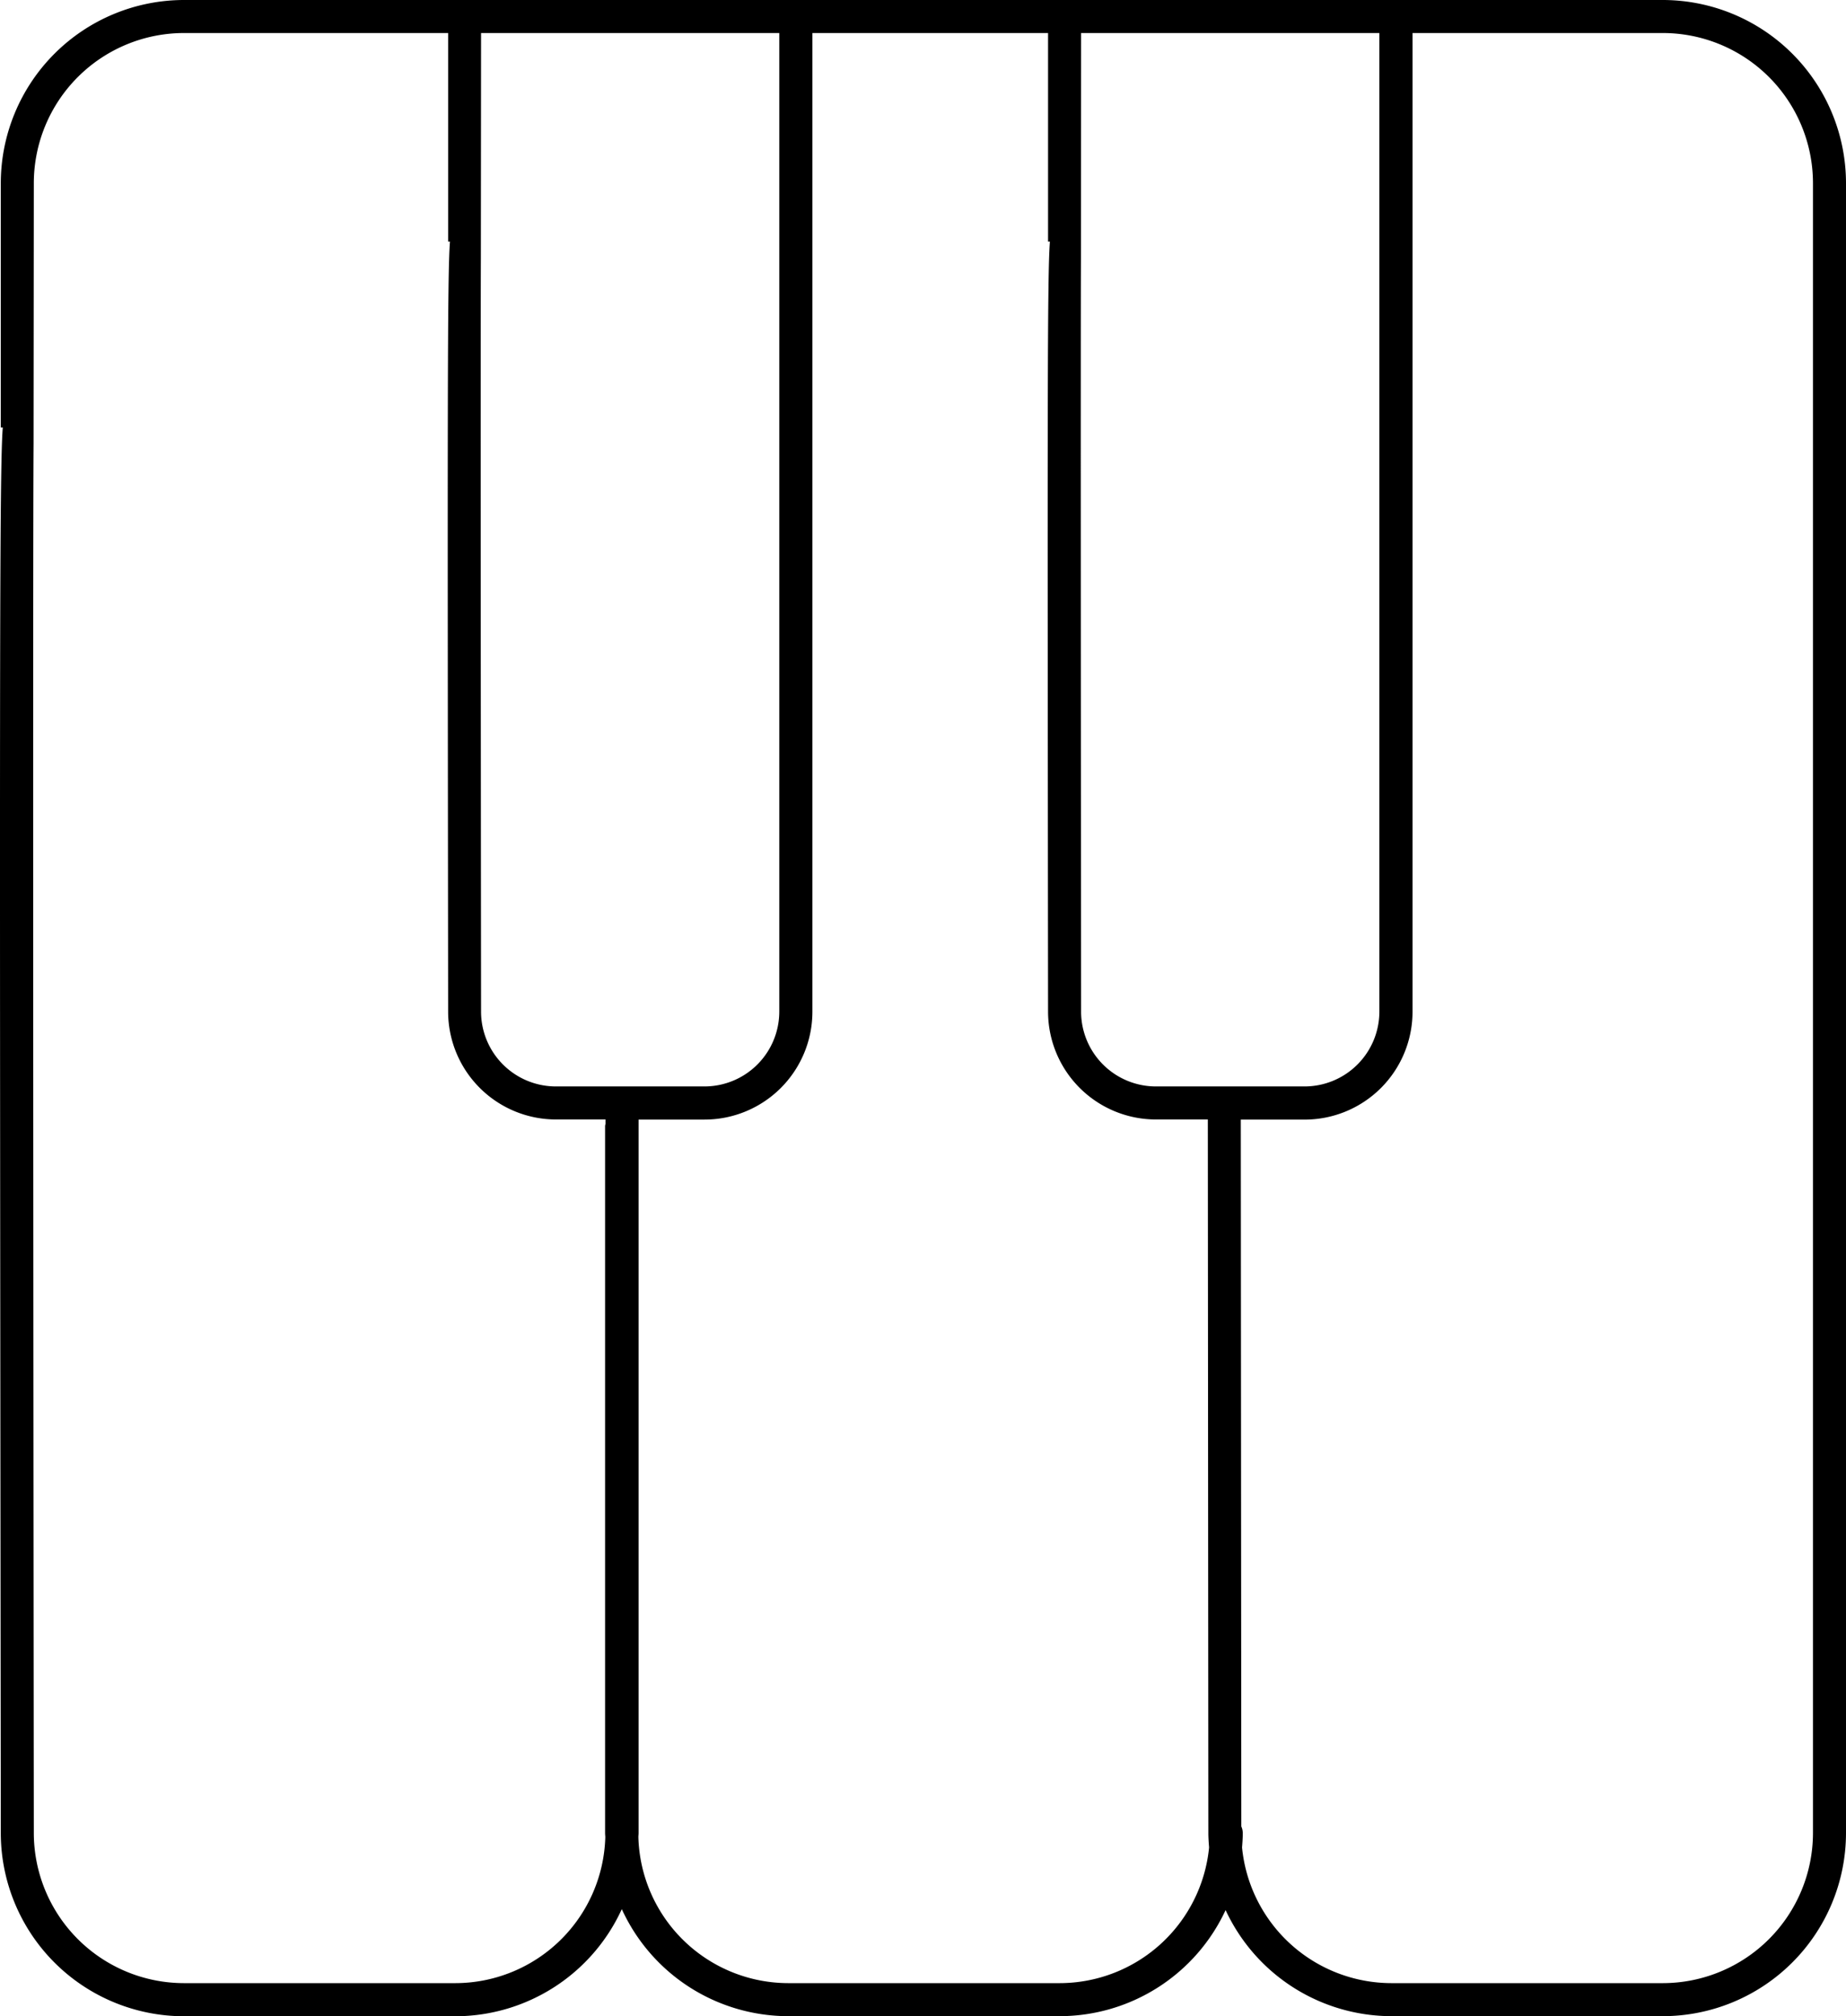<svg xmlns="http://www.w3.org/2000/svg" width="83.84" height="91.561" viewBox="0 0 83.84 91.561">
  <path d="M75.523,0H8.353A8.326,8.326,0,0,0,.036,8.316v11.1h.09c-.154,1.926-.144,11.547-.09,63.832a8.326,8.326,0,0,0,8.317,8.317H20.682A8.323,8.323,0,0,0,28.24,86.7,8.321,8.321,0,0,0,35.8,91.561h12.33a8.319,8.319,0,0,0,7.533-4.817,8.321,8.321,0,0,0,7.534,4.817H75.523a8.326,8.326,0,0,0,8.317-8.317V8.316A8.326,8.326,0,0,0,75.523,0ZM49.093,11.724,49.1,1.5H62.647V45.944a3.4,3.4,0,0,1-3.395,3.395H52.5a3.4,3.4,0,0,1-3.4-3.4C49.09,35.229,49.076,15.7,49.093,11.724Zm-27.254,0L21.848,1.5H35.393V45.944A3.4,3.4,0,0,1,32,49.339H25.243a3.4,3.4,0,0,1-3.395-3.4C21.837,35.229,21.822,15.7,21.839,11.724ZM20.682,90.061H8.353a6.825,6.825,0,0,1-6.817-6.818c-.021-20.212-.048-57.484-.011-63.081L1.536,8.316A6.824,6.824,0,0,1,8.353,1.5h12v9.474h.083c-.118,1.487-.112,7.605-.083,34.97a4.9,4.9,0,0,0,4.895,4.895H27.5v.2a.745.745,0,0,0-.019.094V83.244c0,.063.008.124.01.188A6.821,6.821,0,0,1,20.682,90.061Zm27.445,0H35.8a6.82,6.82,0,0,1-6.807-6.629c0-.064.009-.125.009-.188v-32.4h3a4.9,4.9,0,0,0,4.895-4.895V1.5H47.6v9.474h.084c-.118,1.487-.112,7.605-.084,34.97a4.9,4.9,0,0,0,4.9,4.895h2.356l.024,32.405c0,.221.016.438.033.655A6.825,6.825,0,0,1,48.127,90.061ZM82.34,83.244a6.825,6.825,0,0,1-6.817,6.817H63.194A6.826,6.826,0,0,1,56.41,83.9c.017-.217.033-.434.033-.655a.75.75,0,0,0-.066-.3l-.024-32.1h2.9a4.9,4.9,0,0,0,4.9-4.895V1.5H75.523A6.824,6.824,0,0,1,82.34,8.316Z"/>
</svg>
